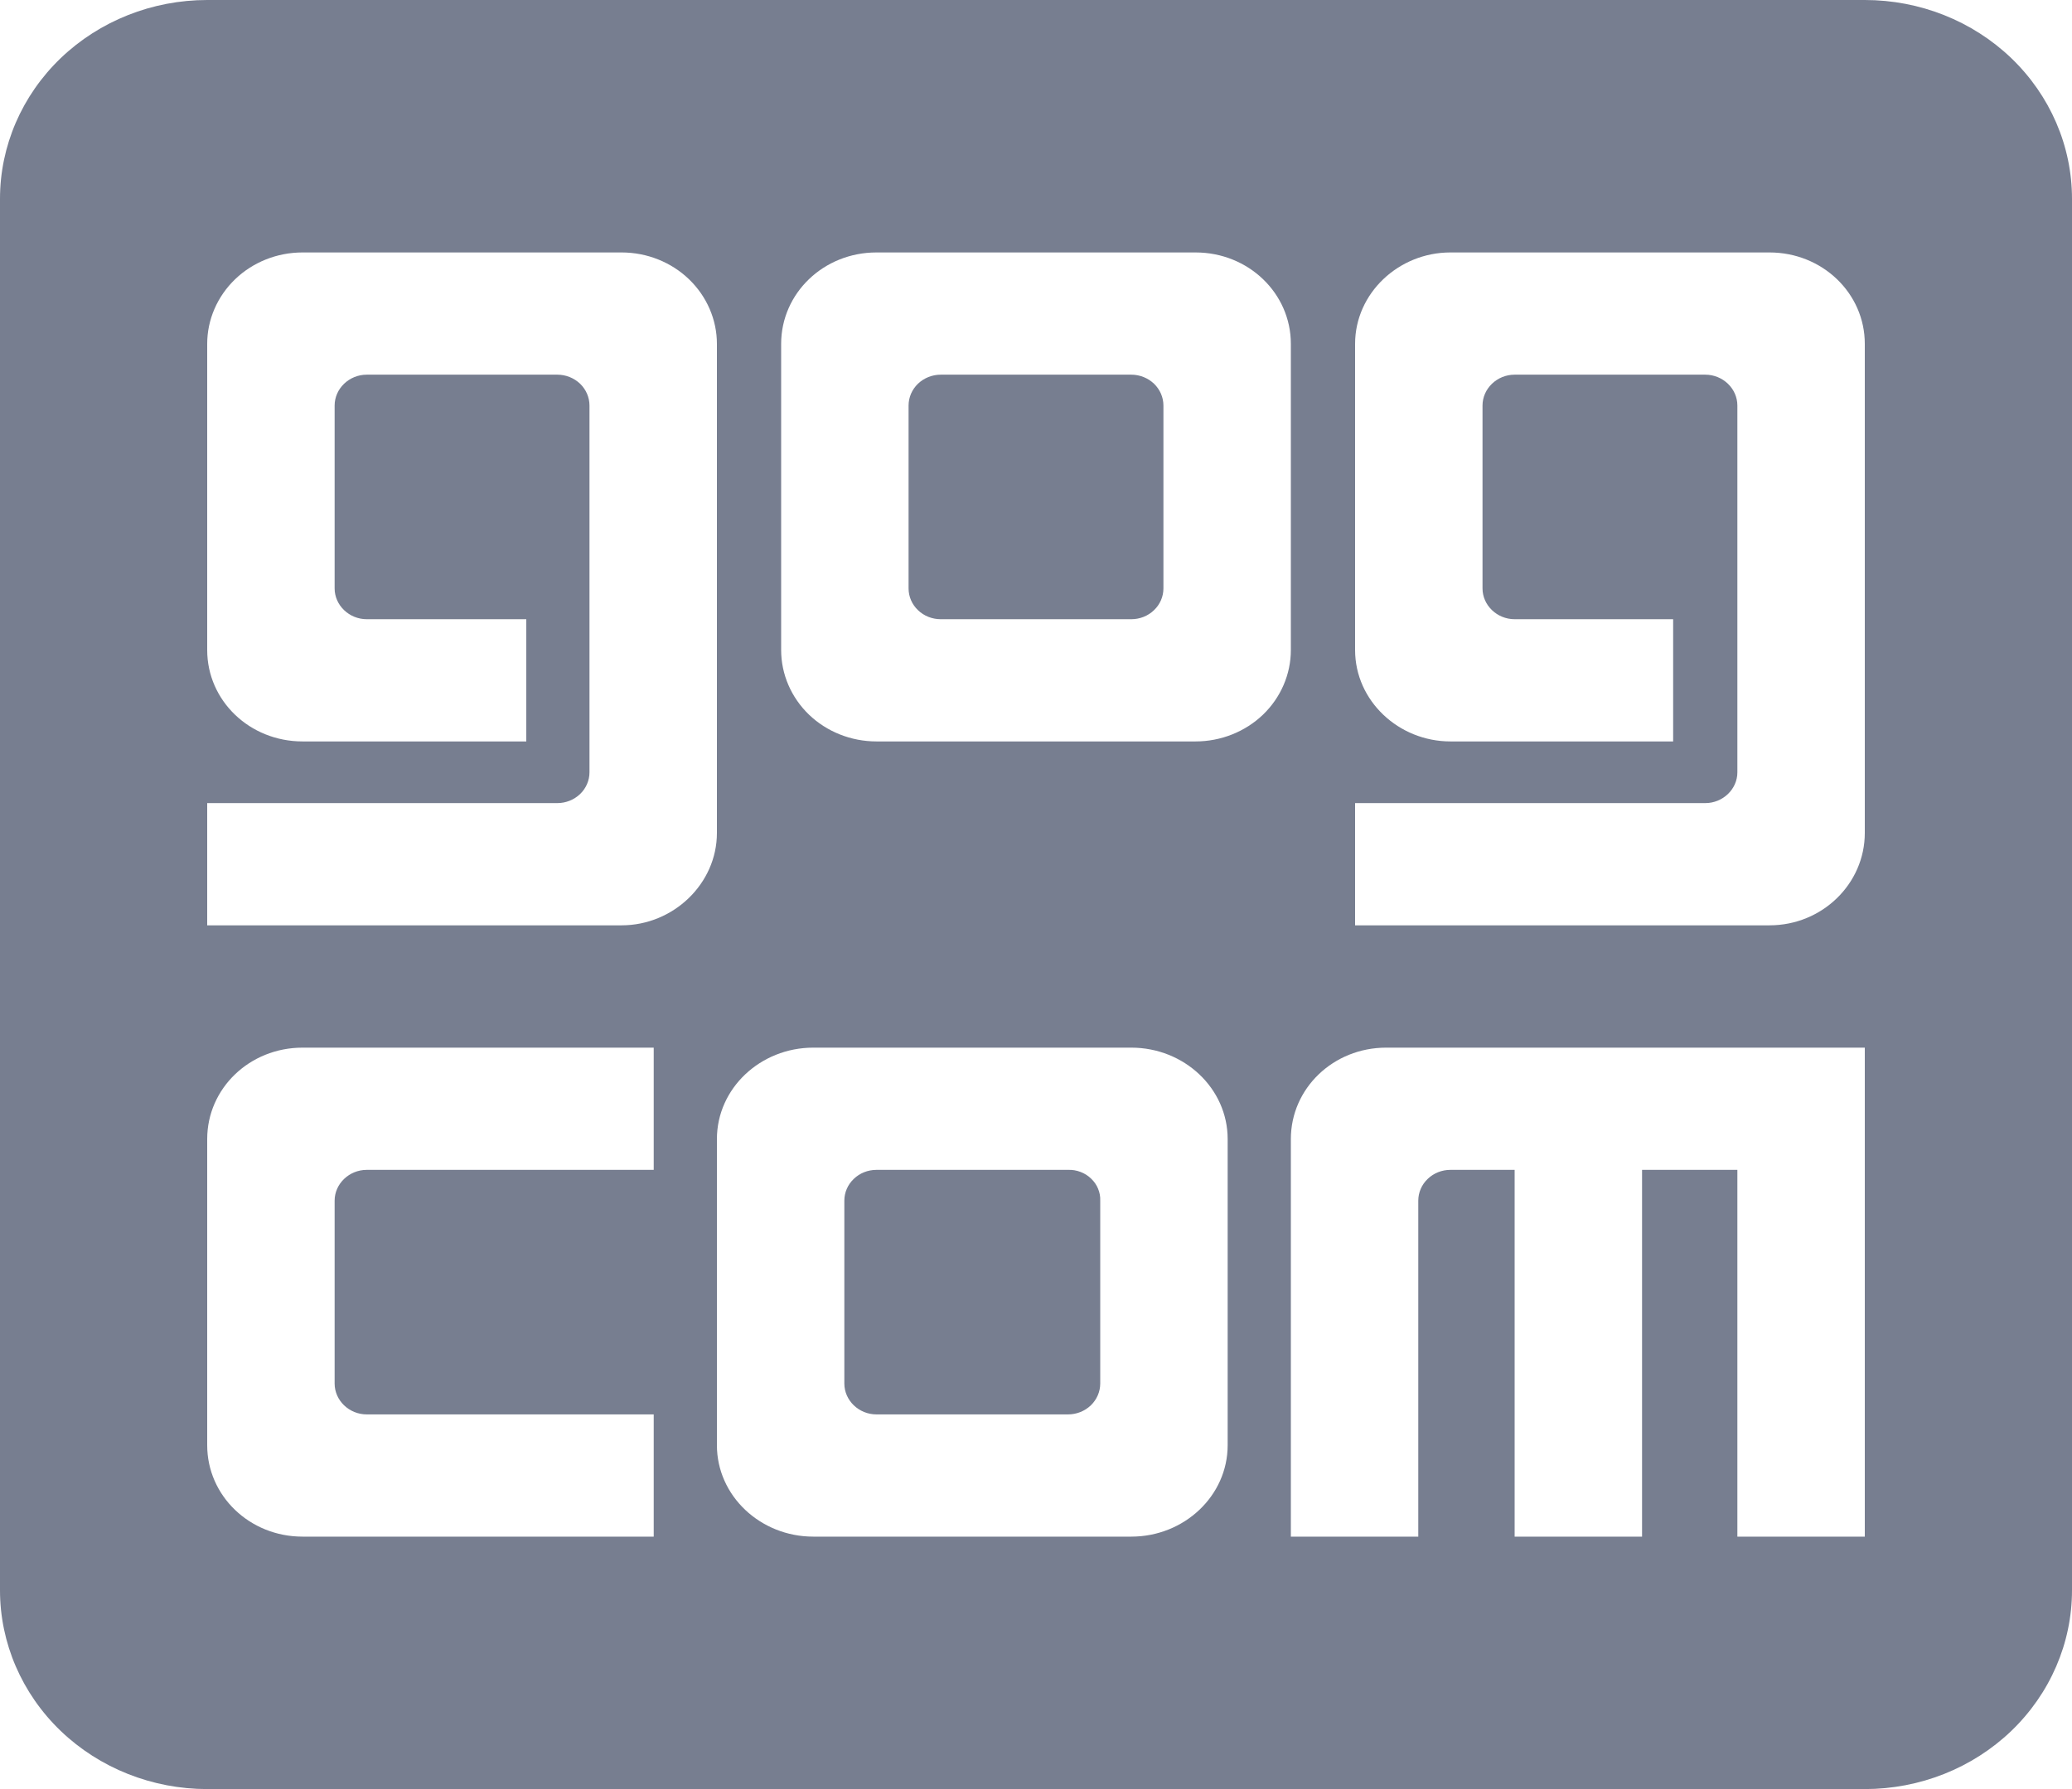 <svg width="22" height="19" viewBox="0 0 22 19" fill="none" xmlns="http://www.w3.org/2000/svg">
<path d="M2.2 0H19.8C20.384 0 20.943 0.222 21.356 0.618C21.768 1.014 22 1.551 22 2.111V16.889C22 17.449 21.768 17.986 21.356 18.382C20.943 18.778 20.384 19 19.8 19H2.2C1.617 19 1.057 18.778 0.644 18.382C0.232 17.986 0 17.449 0 16.889V2.111C0 1.551 0.232 1.014 0.644 0.618C1.057 0.222 1.617 0 2.2 0ZM9.306 2.681C8.745 2.681 8.294 3.114 8.294 3.652V6.903C8.294 7.161 8.401 7.408 8.59 7.59C8.78 7.772 9.038 7.874 9.306 7.874H12.694C12.962 7.874 13.22 7.772 13.41 7.59C13.599 7.408 13.706 7.161 13.706 6.903V3.652C13.706 3.114 13.255 2.681 12.694 2.681H9.306ZM9.988 3.979H12.012C12.102 3.979 12.189 4.014 12.253 4.075C12.317 4.137 12.353 4.22 12.353 4.307V6.249C12.353 6.336 12.317 6.419 12.253 6.48C12.189 6.542 12.102 6.576 12.012 6.576H9.988C9.898 6.576 9.811 6.542 9.747 6.48C9.683 6.419 9.647 6.336 9.647 6.249V4.307C9.647 4.22 9.683 4.137 9.747 4.075C9.811 4.014 9.898 3.979 9.988 3.979ZM3.212 2.681C2.944 2.681 2.686 2.783 2.496 2.966C2.307 3.148 2.2 3.395 2.2 3.652V6.903C2.2 7.442 2.651 7.874 3.212 7.874H5.588V6.576H3.894C3.707 6.576 3.553 6.428 3.553 6.249V4.307C3.553 4.127 3.707 3.979 3.894 3.979H5.918C6.008 3.979 6.095 4.014 6.159 4.075C6.223 4.137 6.259 4.22 6.259 4.307V8.202C6.259 8.288 6.223 8.372 6.159 8.433C6.095 8.494 6.008 8.529 5.918 8.529H2.2V9.827H6.6C7.15 9.827 7.612 9.384 7.612 8.846V3.652C7.612 3.395 7.505 3.148 7.316 2.966C7.126 2.783 6.868 2.681 6.6 2.681H3.212ZM15.4 2.681C14.85 2.681 14.388 3.114 14.388 3.652V6.903C14.388 7.442 14.85 7.874 15.4 7.874H17.765V6.576H16.082C15.895 6.576 15.741 6.428 15.741 6.249V4.307C15.741 4.127 15.895 3.979 16.082 3.979H18.106C18.293 3.979 18.447 4.127 18.447 4.307V8.202C18.447 8.381 18.293 8.529 18.106 8.529H14.388V9.827H18.788C19.349 9.827 19.8 9.384 19.8 8.846V3.652C19.8 3.114 19.349 2.681 18.788 2.681H15.4ZM8.635 11.126C8.074 11.126 7.612 11.558 7.612 12.097V15.348C7.612 15.886 8.074 16.319 8.635 16.319H12.012C12.573 16.319 13.035 15.886 13.035 15.348V12.097C13.035 11.558 12.573 11.126 12.012 11.126H8.635ZM9.306 12.424H11.341C11.386 12.422 11.431 12.43 11.473 12.446C11.515 12.462 11.554 12.486 11.585 12.517C11.617 12.547 11.643 12.584 11.659 12.624C11.676 12.665 11.684 12.708 11.682 12.751V14.693C11.682 14.78 11.646 14.863 11.582 14.925C11.518 14.986 11.431 15.021 11.341 15.021H9.306C9.119 15.021 8.965 14.873 8.965 14.693V12.751C8.965 12.664 9.001 12.581 9.065 12.52C9.129 12.458 9.216 12.424 9.306 12.424ZM3.212 11.126C2.651 11.126 2.2 11.558 2.2 12.097V15.348C2.2 15.886 2.651 16.319 3.212 16.319H6.941V15.021H3.894C3.707 15.021 3.553 14.873 3.553 14.693V12.751C3.553 12.572 3.707 12.424 3.894 12.424H6.941V11.126H3.212ZM14.718 11.126C14.157 11.126 13.706 11.558 13.706 12.097V16.319H15.059V12.751C15.059 12.664 15.095 12.581 15.159 12.52C15.223 12.458 15.31 12.424 15.4 12.424H16.082V16.319H17.435V12.424H18.447V16.319H19.8V11.126H14.718Z" fill="#777E90"/>
</svg>
